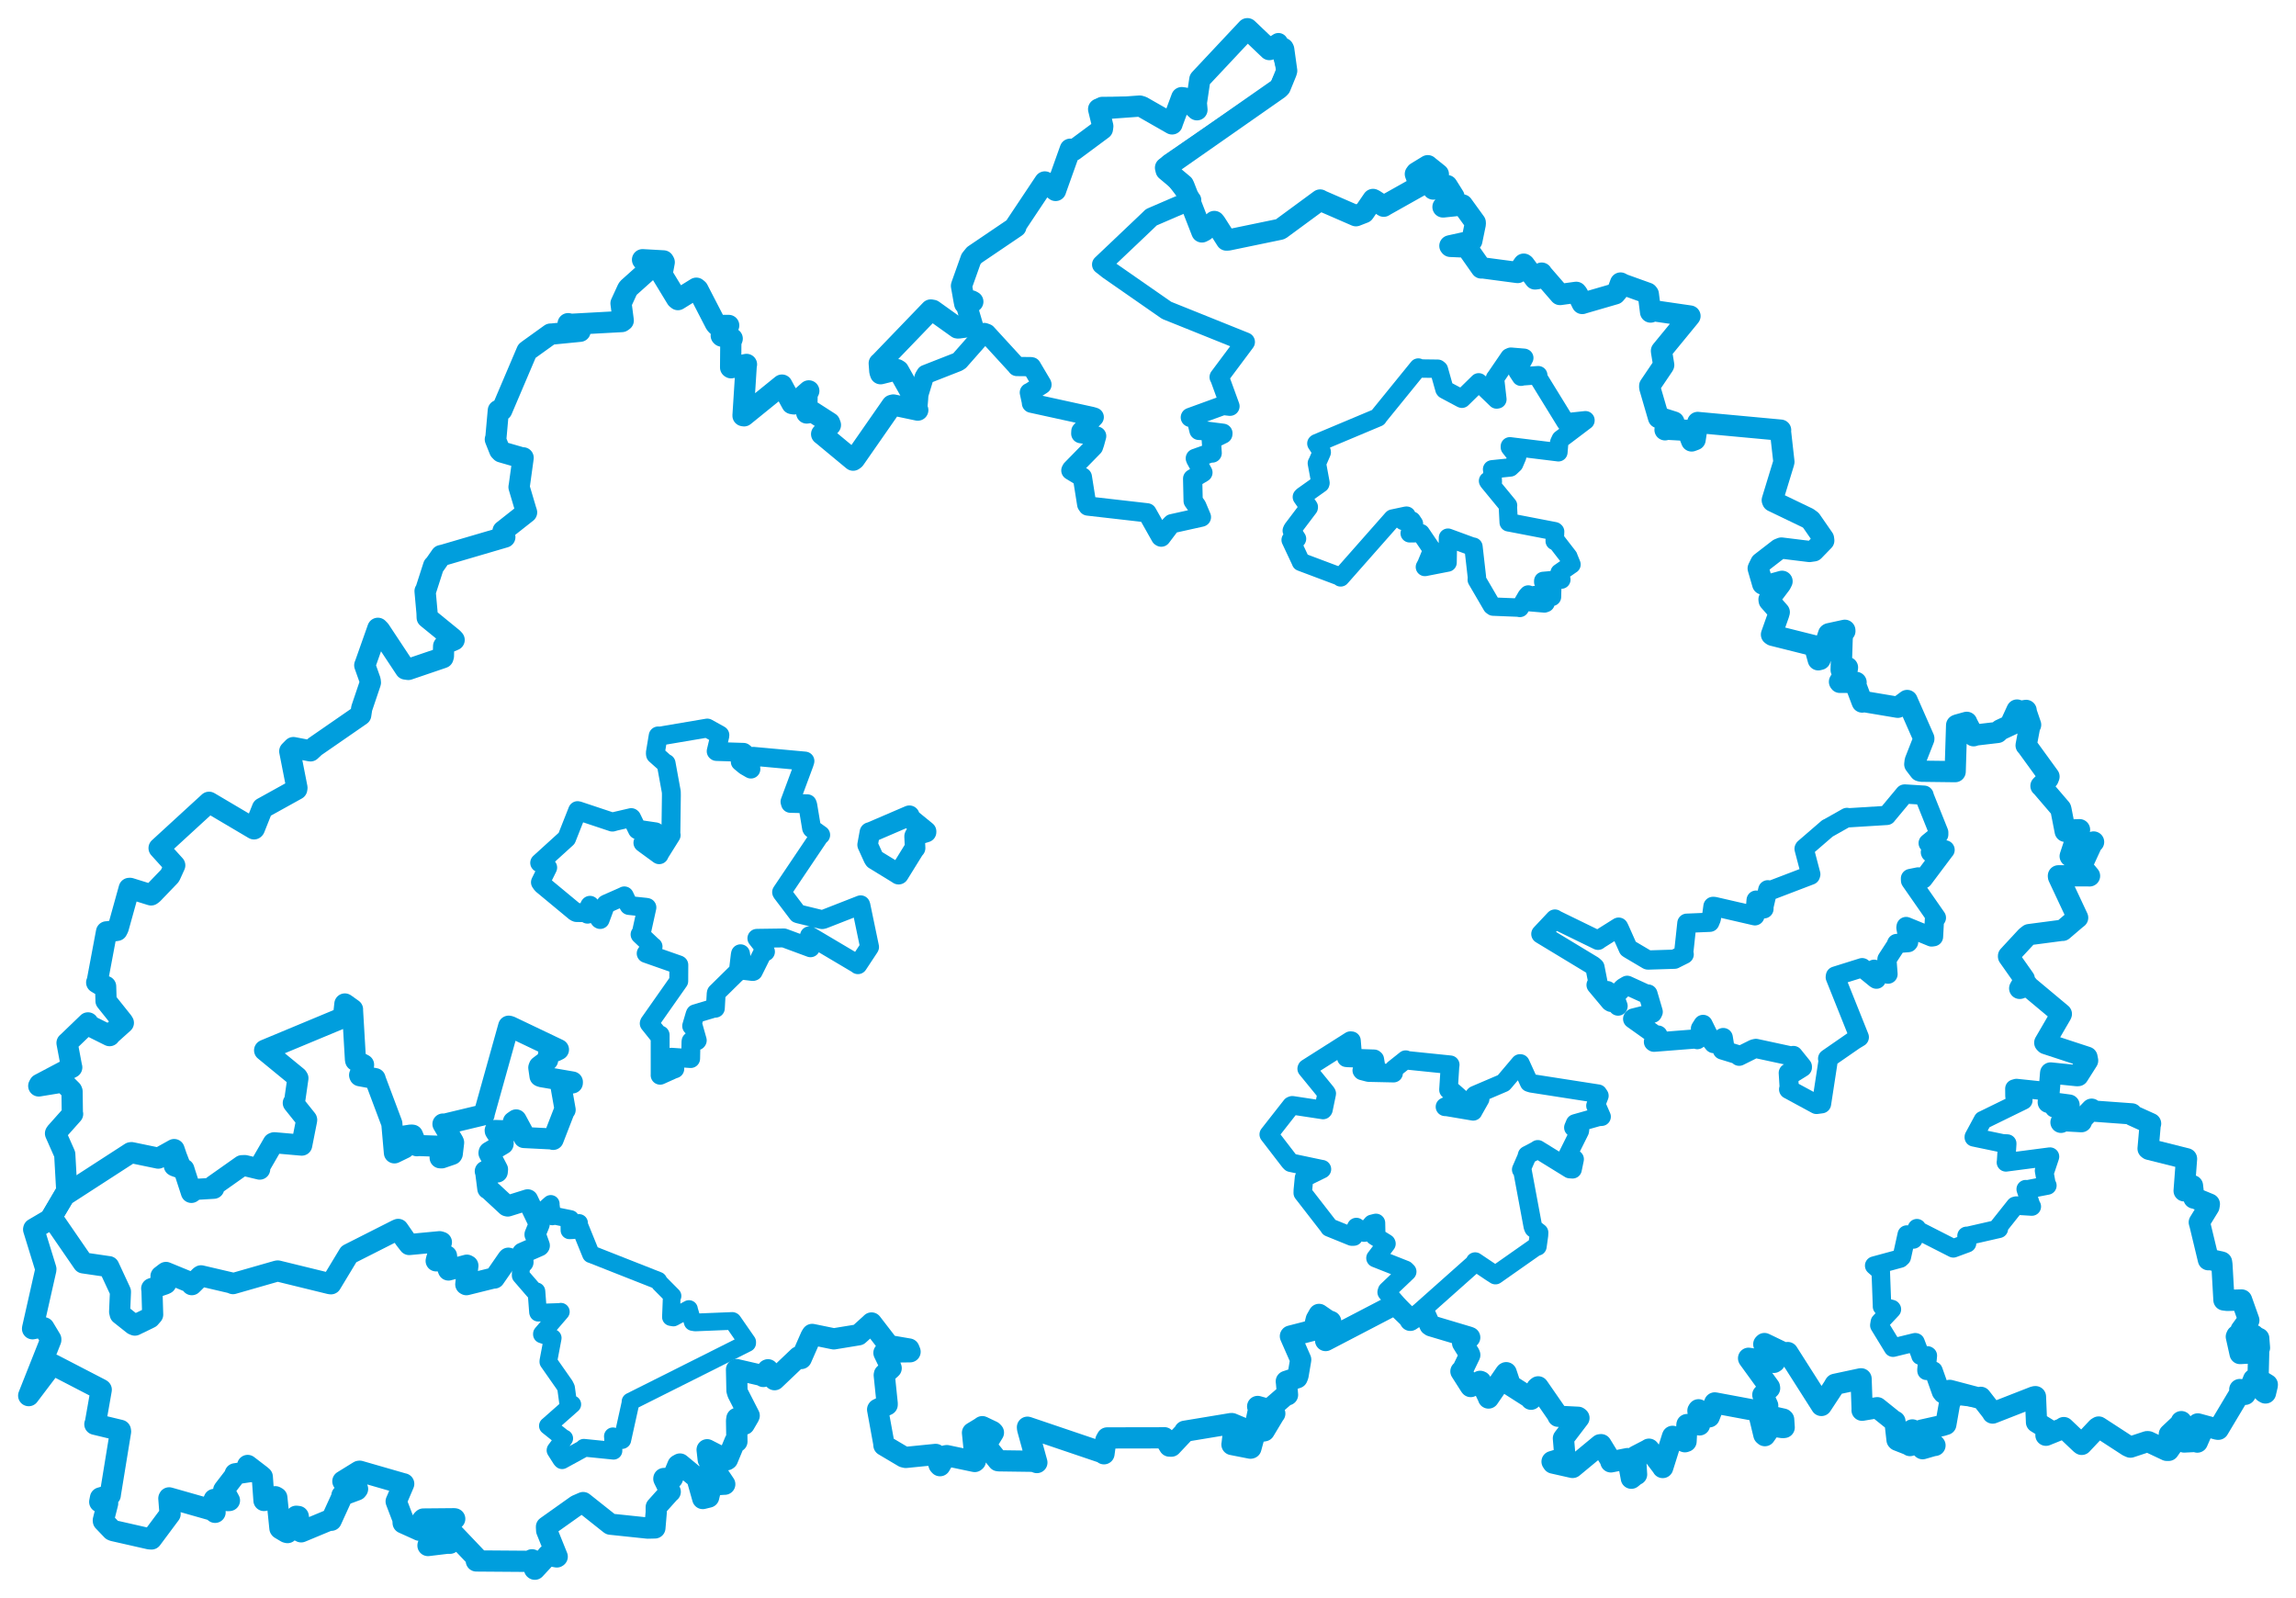 <svg viewBox="0 0 644.374 448.461" width="644.374" height="448.461" xmlns="http://www.w3.org/2000/svg">
  <title>Česko</title>
  <desc>Geojson of Česko</desc>
  <polygon points="146.133,357.978 149.905,362.343 150.552,362.405 150.995,368.257 151.052,368.407 157.208,368.2 157.4,368.142 152.095,374.321 152.089,374.501 155.041,375.502 155.12,375.512 153.908,381.932 153.896,382.199 158.485,388.763 158.873,389.539 159.513,394.258 160.614,394.134 153.794,400.154 153.762,400.172 157.954,403.517 158.353,403.694 155.915,406.959 155.898,407.036 157.516,409.588 157.753,409.821 163.762,406.536 163.857,406.315 172.13,407.151 172.176,407.161 172.057,403.797 172,403.099 174.581,404.167 174.651,404.12 176.944,393.756 176.954,393.355 209.695,376.934 209.7,376.635 205.649,370.792 205.512,370.726 195.136,371.147 194.407,371.029 193.364,367.52 193.359,367.384 188.98,369.76 188.297,369.639 188.509,364.284 188.74,363.717 185.099,360.045 184.744,359.42 165.921,352.001 165.856,351.995 162.474,343.68 162.515,343.226 160.859,345.248 159.821,345.294 159.774,342.483 160.097,342.119 155.38,341.157 155.005,341.387 154.566,338.239 154.573,337.88 151.505,340.587 151.437,340.747 150.256,346.008 150.148,346.467 151.349,349.101 151.364,349.57 146.341,352.358 146.284,352.478 146.133,357.978" stroke="#009edd" stroke-width="4.965px" fill="none" stroke-linejoin="round" vector-effect="non-scaling-stroke"></polygon>
  <polygon points="246.759,101.966 246.93,104.279 247.137,104.887 251.749,103.739 252.16,104.002 256.703,112.094 257.523,111.876 259.341,105.904 259.829,105.08 268.772,101.574 269.294,101.24 276.268,93.322 276.912,93.556 285.305,102.711 285.39,102.861 289.269,102.9 289.499,102.936 292.408,107.852 292.429,107.952 289.178,110.042 288.887,110.163 289.454,112.795 289.479,113.157 306.349,116.852 307.101,117.074 303.35,121.026 303.318,121.702 307.562,122.36 307.782,122.382 307.24,124.364 306.896,125.381 300.713,131.705 300.538,132.032 303.545,133.857 303.765,133.874 304.987,141.553 305.309,142.021 321.602,143.883 321.94,143.927 325.727,150.646 325.908,150.749 328.195,147.724 328.903,146.974 337.086,145.157 337.181,145.123 335.864,142 334.857,140.584 334.714,134.342 337.604,132.612 335.503,128.787 335.467,128.631 339.87,127.073 340.2,127.148 339.958,123.637 340.074,123.365 343.193,121.827 343.215,121.592 336.955,120.798 336.487,120.797 335.669,117.479 334.066,117.142 343.255,113.797 345.197,114.018 342.243,105.901 342.149,105.838 348.832,96.887 349.506,95.979 331.419,88.705 327.429,87.105 311.028,75.702 309.175,74.24 321.426,62.612 323.124,60.976 329.644,58.162 334.441,56.121 327.273,46.777 328.144,45.857 358.122,25.339 358.678,25.033 360.966,20.34 361.11,19.854 359.038,12.441 358.789,11.96 356.341,13.537 356.245,13.916 350.103,8.065 350.068,8.053 337.021,21.96 336.737,22.278 335.757,28.865 335.926,30.809 332.413,27.507 331.655,27.398 329.038,34.453 328.946,34.775 320.505,29.953 319.859,29.767 309.295,29.872 308.607,30.337 309.499,35.425 309.394,36.19 301.295,42.195 300.375,41.875 296.334,53.197 296.256,53.451 293.345,51.111 293.23,51.062 285.132,63.205 285.114,63.642 273.419,71.563 272.516,72.689 269.98,79.806 269.843,80.236 270.577,84.392 270.748,85.239 272.584,84.436 273.023,84.664 271.209,85.532 272.969,91.513 268.966,92.055 268.715,92.034 261.802,87.097 261.221,86.998 246.759,101.966" stroke="#009edd" stroke-width="5.399px" fill="none" stroke-linejoin="round" vector-effect="non-scaling-stroke"></polygon>
  <polygon points="356.082,318.38 361.919,325.967 362.261,326.314 370.971,328.149 370.993,328.135 366.236,330.468 365.984,330.564 365.648,334.059 365.632,334.819 372.921,344.213 373.072,344.482 379.362,347.036 379.933,347.03 380.327,345.087 380.661,344.382 382.821,345.921 383.042,345.897 385.104,343.489 386.156,343.224 386.225,346.632 385.771,346.899 389.045,348.918 389.101,349.05 386.145,352.952 386.039,353.08 394.436,356.399 394.928,356.891 389.306,362.242 389.176,362.652 395.319,369.77 395.797,370.559 413.854,354.504 414.002,354.072 418.536,357.118 419.694,357.858 431.382,349.653 431.471,349.811 431.9,346.699 431.938,345.92 430.412,344.736 430.197,344.232 427.249,328.401 426.937,328.252 428.427,324.823 428.576,324.208 431.196,322.835 431.583,322.565 440.559,328.101 441.335,328.154 441.91,325.369 441.915,325.325 439.757,324.744 439.73,324.709 443.359,317.413 443.426,316.97 441.573,316.45 442.054,315.306 448.607,313.456 449.479,313.399 448.389,310.908 447.777,310.325 448.866,307.532 448.475,306.95 429.833,304.049 429.16,303.841 426.712,298.475 426.58,298.463 422.345,303.466 421.942,303.921 413.928,307.345 413.776,307.494 414.922,308.048 415.408,308.394 413.494,311.783 413.452,311.899 406.218,310.675 405.533,310.628 409.656,308.754 410.292,308.603 407.631,306.246 406.519,305.863 406.935,299.356 407.008,298.827 394.471,297.542 394.511,297.393 391.178,300.046 391.118,301.178 384.261,301.029 384.037,301.007 382.303,300.555 382.184,300.411 385.83,300.172 386.319,300.224 385.838,297.323 385.64,297.158 378.336,296.909 377.855,296.863 379.478,295.833 379.61,295.842 379.295,292.083 378.999,292.059 366.782,299.81 366.725,299.942 372.269,306.735 372.351,306.916 371.426,311.379 371.319,311.519 362.683,310.209 362.401,310.319 356.082,318.38" stroke="#009edd" stroke-width="5.216px" fill="none" stroke-linejoin="round" vector-effect="non-scaling-stroke"></polygon>
  <polygon points="362.226,151.539 365.059,157.574 365.095,157.7 375.952,161.781 376.252,162.047 390.732,145.641 390.83,145.537 394.631,144.731 394.76,144.725 393.874,145.821 393.837,146.221 396.225,146.103 396.823,146.984 395.891,149.114 395.63,149.674 398.239,149.634 398.747,149.634 401.758,154.071 401.984,154.277 400.313,158.359 399.899,159.126 406.207,157.893 406.261,157.888 406.373,150.942 406.376,150.897 412.999,153.329 413.525,153.435 414.507,162.068 414.452,162.713 418.694,169.983 419.058,170.249 426.131,170.53 426.55,170.618 428.467,167.331 428.914,166.846 427.863,168.427 428.173,168.911 433.443,169.357 433.769,169.237 430.632,167.517 430.702,167.014 434.387,167.571 435.568,167.512 435.637,164.872 435.635,164.566 433.115,163.371 433.116,163.038 437.506,162.654 438.192,162.67 437.632,161.004 437.696,160.74 441.023,158.422 441.041,158.422 440.252,156.491 440.176,156.253 436.725,151.79 436.325,151.844 436.449,149.194 436.33,149.083 423.799,146.665 423.414,146.607 423.188,142.173 423.238,141.861 417.777,135.218 417.621,134.965 418.462,135.198 418.959,135.232 418.816,131.915 418.754,131.715 423.863,131.188 424.947,130.167 425.747,128.291 425.797,128.137 423.744,125.527 423.744,125.257 436.996,126.883 437.363,126.936 437.594,124.162 438.021,123.26 444.961,118.01 444.964,117.944 440.528,118.42 439.421,118.511 431.793,106.117 431.71,105.297 427.242,105.626 426.87,105.739 425.902,104.271 425.861,104.092 427.792,100.446 427.72,100.411 424.031,100.106 423.61,100.286 419.844,105.799 419.568,106.165 420.242,112.086 420.024,112.122 415.295,107.559 414.994,107.301 410.288,111.909 410.179,111.869 405.498,109.371 405.385,109.235 403.836,103.738 403.522,103.486 398.309,103.42 398.048,103.15 386.84,116.948 386.728,117.164 369.521,124.39 369.44,124.464 370.912,126.71 370.949,126.946 369.645,129.938 369.579,130.003 370.596,135.515 370.555,135.707 365.614,139.224 365.368,139.478 367.317,142.284 367.297,142.462 362.728,148.502 362.537,148.931 364.01,151.204 363.987,151.25 362.226,151.539" stroke="#009edd" stroke-width="5.163px" fill="none" stroke-linejoin="round" vector-effect="non-scaling-stroke"></polygon>
  <polygon points="8.053,391.687 14.555,383.099 14.929,383.016 28.296,389.939 28.414,390.031 26.76,399.433 26.625,399.71 33.778,401.433 33.836,401.765 30.983,419.254 30.947,419.607 28.204,420.399 27.991,421.507 29.795,421.855 30.207,421.914 28.999,426.675 29.021,426.888 31.466,429.439 31.82,429.585 41.901,431.874 42.512,431.917 47.491,425.231 47.733,424.911 47.394,420.526 47.467,420.383 59.688,423.856 60.36,424.442 59.405,423.402 59.024,423.252 60.077,420.919 60.109,420.826 64.113,421.153 64.394,421.11 62.789,418.183 62.796,418.167 65.98,414.03 65.996,413.632 70.2,413.001 70.373,413.025 69.474,411.472 69.508,411.288 73.143,414.076 73.61,414.479 74.082,420.949 74.088,421.116 77.261,420.064 77.688,420.303 78.565,428.908 78.632,429.01 80.354,430.035 80.688,430.124 83.141,425.543 83.709,425.606 84.282,429.792 84.523,429.912 92.537,426.579 92.961,426.671 96.033,419.936 95.961,419.708 100.132,418.159 100.35,417.88 96.406,415.832 96.228,415.726 100.753,412.931 100.949,412.904 113.18,416.427 113.3,416.443 111.489,420.68 111.185,421.374 113.097,426.382 113.144,427.41 117.214,429.247 117.676,429.464 118.538,426.6 118.828,426.319 127.451,426.242 127.618,426.265 120.128,433.662 120.115,433.757 125.482,433.11 126.277,433.12 126.822,430.126 127.014,430.156 133.914,437.401 133.679,438.087 148.413,438.197 149.296,437.76 150.022,440.353 150.096,440.408 153.464,436.779 153.683,436.469 156.276,436.959 156.383,436.887 153.426,429.563 153.367,428.506 161.808,422.51 163.659,421.703 171.263,427.739 171.313,427.766 181.777,428.866 183.795,428.819 184.17,424.424 184.173,422.979 187.924,418.794 188.103,418.672 186.308,415.035 186.321,414.947 188.455,414.876 188.714,414.892 190.256,411.2 190.838,410.881 194.719,414.091 195.459,414.306 197.229,420.567 198.89,420.16 199.668,416.911 199.675,416.778 203.185,416.552 203.403,416.551 198.773,409.667 198.456,406.874 203.958,409.69 204.173,409.552 206.273,404.484 206.814,404.567 206.72,398.718 206.811,398.069 208.586,399.294 208.884,399.719 210.13,397.588 210.263,397.294 207.072,391.052 206.833,390.272 206.712,384.635 206.699,384.38 214.081,386.084 214.234,386.312 215.444,384.472 215.541,384.429 217.236,387.07 217.379,387.213 224.105,380.814 224.869,381.272 227.608,375.043 227.938,374.513 234.005,375.756 240.947,374.619 244.329,371.564 244.598,371.297 249.216,377.292 249.383,377.627 255.101,378.605 255.412,379.378 248.314,379.471 248.08,379.687 249.987,383.643 250.107,383.985 248.215,385.686 248.169,385.943 248.985,393.85 248.983,394.25 246.356,395.514 246.308,395.586 248.022,404.985 248.078,405.61 253.599,408.885 254.201,409.032 262.576,408.191 262.608,408.191 263.549,411.068 263.804,411.351 265.423,408.575 265.727,408.526 273.553,410.171 273.738,410.022 272.947,402.23 272.933,402.122 275.181,400.756 275.685,400.399 278.498,401.742 278.808,402.065 276.672,405.561 276.619,405.616 280.102,409.944 280.41,409.981 290.05,410.112 290.998,410.467 288.401,401.023 288.358,400.55 309.69,407.775 309.833,408.007 310.348,404.245 310.72,403.557 326.666,403.528 326.771,403.502 328.195,405.848 328.727,405.868 332.351,402.027 332.491,401.689 345.599,399.521 345.731,399.531 349.67,401.185 349.909,401.859 346.304,402.493 346.108,402.457 345.78,405.309 345.751,405.411 350.952,406.433 351.068,406.401 352.425,401.403 352.437,401.31 354.35,401.642 354.818,401.56 357.629,396.876 357.771,396.723 352.695,398.427 352.592,398.603 353.267,395.392 352.962,394.727 355.892,395.554 356.216,395.544 361.009,391.394 361.347,391.47 361.062,388.139 361.003,387.684 364.046,386.676 364.291,386.055 364.997,381.9 365.041,381.581 362.154,375.009 362.177,374.975 368.623,373.319 368.661,373.348 369.413,370.271 370.193,368.894 372.578,370.538 373.461,370.876 372.043,376.12 372.031,376.227 391.23,366.227 391.205,365.802 395.319,369.77 395.797,370.559 399.39,368.161 399.598,368.064 401.312,371.878 401.662,372.112 412.078,375.219 412.478,375.362 410.738,376.78 410.477,376.921 412.404,380.023 412.495,380.287 410.405,384.62 410.009,384.872 412.588,388.922 412.751,389.138 415.389,387.675 415.588,387.746 417.665,392.102 417.75,392.364 422.584,385.333 422.715,385.247 423.821,388.552 423.909,388.775 429.416,392.291 429.687,392.702 431.32,389.526 431.685,389.222 437.011,396.917 437.268,397.479 442.898,397.765 443.136,397.956 438.926,403.481 438.772,403.691 439.153,408.218 439.474,409.024 435.588,410.199 435.865,410.612 441.316,411.843 441.385,411.836 449.068,405.479 449.341,405.447 451.929,409.666 452.099,410.283 456.766,409.36 456.82,409.366 457.774,414.516 457.834,414.872 459.142,413.807 459.31,413.808 458.991,408.816 459.055,408.685 462.533,406.888 462.783,406.717 466.586,411.723 466.641,411.866 469.338,403.301 469.405,403.113 472.867,404.63 473.195,404.524 473.436,399.877 473.45,399.811 476.519,399.724 476.976,399.903 476.524,395.912 476.694,395.656 479.359,397.429 479.696,397.633 481.226,393.743 481.254,393.73 493.38,395.99 493.43,396.003 495.036,402.677 495.313,402.921 496.951,400.566 497.01,400.157 500.284,400.656 500.734,400.614 500.589,398.404 500.451,398.277 494.379,396.919 494.358,396.85 495.857,395.032 496.11,394.479 494.813,391.64 494.738,391.474 496.643,389.604 496.594,389.298 490.76,381.258 490.739,381.2 497.824,382.355 498.087,382.18 495.005,377.256 495.193,377.072 501.215,379.971 501.729,379.597 510.995,394.151 511.176,394.448 514.516,389.368 515.016,388.509 522.161,386.983 522.313,386.967 522.616,395.517 522.591,395.792 526.541,395.126 526.851,395.078 531.536,398.835 531.819,398.922 532.408,404.107 532.525,404.221 535.778,405.5 536.044,405.705 536.616,401.351 536.701,401.312 539.159,406.209 539.584,406.585 542.45,405.754 543.057,405.658 539.125,401.622 539.301,401.374 545.107,400.075 546.1,399.764 547.124,393.962 547.406,393.326 546.244,390.599 547.194,390.214 555.746,392.468 555.899,392.165 559.281,396.508 559.238,396.58 570.917,392.014 571.254,391.975 571.542,398.994 571.541,399.142 575.157,401.389 575.269,401.52 574.244,402.606 574.196,402.811 579.089,400.837 579.203,400.655 583.895,405.114 584.23,405.373 588.582,400.747 588.993,400.495 597.203,405.833 597.91,406.145 602.592,404.6 602.957,404.625 608.111,407.051 608.617,407.053 609.844,405.313 609.963,405.069 608.866,402.687 608.824,402.523 612.029,399.512 612.187,398.985 612.682,404.329 612.963,404.705 616.342,404.536 616.681,404.728 618.162,401.326 618.456,400.672 616.717,399.931 616.813,399.622 622.328,401.119 622.572,401.13 628.714,390.853 628.594,389.978 630.079,391.329 630.113,391.312 632.046,388.191 632.463,387.121 635.394,390.705 635.808,390.941 636.302,388.844 636.322,388.6 633.766,387.02 633.721,386.905 633.893,379.861 633.9,379.572 629.095,379.855 628.679,379.879 627.625,375.139 627.768,374.834 630.416,378.378 630.516,378.668 633.777,377.9 634.127,378.247 633.914,375.634 633.925,375.62 629.995,375.143 629.347,374.867 631.299,374.884 631.3,374.324 629.405,373.429 628.946,373.275 630.798,370.715 631.135,370.544 629.113,364.862 629.106,364.843 625.094,364.957 624.151,364.842 623.588,354.947 623.49,354.219 620.035,353.433 619.788,353.55 617.425,343.728 617.231,343.046 619.943,338.628 620.059,337.927 616.069,336.285 615.731,336.253 615.348,333.055 615.324,332.769 613.432,333.788 612.979,334.217 613.65,325.239 613.651,325.2 603.13,322.565 602.863,322.368 603.454,315.613 603.57,315.336 598.436,313.013 598.289,312.613 587.775,311.847 587.018,311.298 584.48,313.945 584.148,314.804 579.248,314.537 578.416,314.986 580.611,310.46 580.687,310.141 574.925,309.372 574.847,309.369 575.467,301.687 575.514,301.13 582.909,301.889 583.224,301.872 585.894,297.663 585.714,296.705 574.145,292.911 573.863,292.629 578.466,284.714 578.521,284.566 569.093,276.686 568.963,276.395 567.068,277.333 566.826,277.393 568.136,275.059 568.118,274.728 563.696,268.447 563.692,268.304 568.696,262.907 569.471,262.305 578.735,261.086 578.884,261.112 582.691,257.861 583.094,257.558 577.714,246.081 577.693,245.797 586.064,245.808 586.431,245.824 584.329,243.298 584.127,243.204 587.205,236.518 587.568,236.304 581.601,239.809 580.996,240.285 583.073,233.973 583.625,232.853 580.091,232.973 579.602,233.321 578.424,227.29 578.34,226.966 572.929,220.648 572.796,220.574 574.822,218.55 575.056,217.951 568.872,209.43 568.632,209.189 569.615,203.974 569.899,203.424 568.705,199.934 568.634,199.373 567.022,199.644 566.079,199.273 564.699,202.277 564.89,203.2 561.382,204.848 560.631,205.56 554.487,206.282 553.893,206.493 552.001,202.865 551.969,202.722 549.288,203.466 549.125,203.551 548.727,216.361 548.716,216.563 539.276,216.446 538.793,216.337 537.388,214.499 537.497,213.566 539.919,207.393 539.923,207.228 535.425,197.021 535.244,196.587 532.93,198.309 532.61,198.501 522.774,196.851 522.626,197.035 520.719,192.001 520.914,191.513 516.364,191.508 516.252,191.344 518.44,187.765 518.503,187.337 516.989,187.922 516.717,187.998 516.998,179.358 517.042,178.983 515.224,178.435 515.118,177.845 517.767,177.115 517.75,176.891 513.313,177.854 513.2,177.921 510.811,185.055 510.296,185.181 509.266,181.457 509.021,181.197 497.486,178.309 497.167,178.093 499.162,172.467 499.355,171.805 496.528,168.592 496.474,168.232 499.757,163.882 500.134,163.14 495.708,164.355 494.708,163.915 493.435,159.527 494.196,157.977 499.197,154.112 499.957,153.808 507.83,154.776 509.037,154.601 511.843,151.71 511.768,151.129 508.247,146.045 507.403,145.42 497.495,140.656 497.386,140.385 500.553,130.02 500.654,129.615 499.68,120.955 499.736,120.717 476.698,118.584 476.473,118.556 475.731,123.395 474.761,123.756 473.881,121.482 473.988,120.809 467.92,120.467 467.292,120.627 469.674,118.805 469.779,118.44 466.14,117.279 465.468,117.223 463,108.756 462.989,108.305 466.852,102.59 466.92,102.441 466.33,98.829 466.289,98.463 474.165,88.864 474.294,88.692 463.531,87.125 463.237,87.584 462.604,82.549 462.391,82.278 455.562,79.826 454.815,79.428 453.972,81.687 453.297,82.478 444.301,85.09 444.057,85.178 442.744,82.501 442.37,82.038 437.843,82.659 437.805,82.661 432.769,76.86 432.667,76.649 431.445,78.215 430.801,78.29 427.816,74.262 427.635,74.132 426.094,76.321 425.922,76.484 416.291,75.207 415.717,75.211 411.611,69.364 411.606,69.349 407.048,69.15 406.912,68.992 412.805,67.697 413.068,67.581 414.044,62.846 414.029,62.446 410.476,57.542 410.465,57.513 405.052,58.08 404.973,58.08 407.947,55.525 408.066,55.19 406.287,52.343 406.117,52.083 403.454,52.987 403.428,52.983 404.478,51.362 404.465,51.342 402.414,52.982 402.25,53.061 402.596,49.776 403.678,48.892 400.961,46.72 400.71,46.502 397.496,48.462 397.218,48.842 398.361,51.961 398.4,52.191 388.647,57.672 388.34,57.877 385.72,56.163 385.34,55.972 382.81,59.666 380.542,60.548 370.756,56.29 370.501,56.128 359.411,64.278 359.23,64.351 344.723,67.355 344.2,67.383 341.159,62.606 340.797,62.156 338.025,64.728 337.314,65.092 332.32,52.275 332.107,51.828 327.271,47.775 327.103,47.073 358.827,24.897 359.293,24.433 360.966,20.34 361.11,19.854 360.279,13.882 360.141,13.587 356.341,13.537 356.245,13.916 350.103,8.065 350.068,8.053 337.021,21.96 336.737,22.278 335.757,28.865 335.926,30.809 332.413,27.507 331.655,27.398 329.038,34.453 328.946,34.775 320.505,29.953 319.859,29.767 308.359,30.603 308.331,30.631 309.499,35.425 309.394,36.19 301.295,42.195 300.375,41.875 296.334,53.197 296.256,53.451 293.345,51.111 293.23,51.062 285.132,63.205 285.114,63.642 273.419,71.563 272.516,72.689 269.98,79.806 269.843,80.236 270.577,84.392 270.748,85.239 272.584,84.436 273.023,84.664 271.209,85.532 272.969,91.513 268.966,92.055 268.715,92.034 261.802,87.097 261.221,86.998 247.105,101.657 246.759,101.966 246.93,104.279 247.137,104.887 251.749,103.739 252.16,104.002 256.703,112.094 257.523,111.876 257.288,114.622 257.575,115.098 250.725,113.66 250.333,113.758 239.821,128.865 239.43,129.146 230.913,122.084 230.59,121.835 233.059,119.275 232.835,118.673 228.109,115.633 226.413,115.915 226.511,110.591 226.988,109.702 222.856,113.359 222.262,113.256 219.534,108.238 219.456,108.077 208.809,116.705 208.529,116.651 209.42,102.691 209.505,102.274 205.172,103.219 205.048,103.139 205.107,96.029 205.495,95.033 202.561,94.327 202.42,94.195 204.338,91.586 204.508,91.333 201.236,91.324 200.826,90.868 195.857,81.237 195.427,80.884 190.264,84.088 189.887,83.775 185.844,77.126 185.787,76.972 186.417,73.6 186.204,73.22 180.892,72.921 180.327,72.889 182.161,75.128 181.999,75.773 176.338,80.846 176.125,81.156 174.38,84.951 174.291,85.135 174.913,89.961 174.511,90.244 160.29,91.019 159.443,90.836 162.798,92.971 154.672,93.773 154.495,93.762 148.333,98.191 147.887,98.536 140.826,115.119 139.858,115.198 139.178,122.824 139.021,123.306 140.249,126.384 140.68,126.829 146.5,128.51 146.817,128.49 145.742,136.296 145.667,136.706 147.563,143.103 147.789,143.794 141.184,149.007 141.681,150.732 124.532,155.761 123.805,155.929 122.002,158.516 121.697,158.793 119.481,165.679 119.297,165.908 119.848,172.002 119.894,173.323 127.031,179.142 127.452,179.598 125.055,180.613 124.504,181.354 124.445,184.129 124.313,184.573 114.602,187.877 113.793,187.764 106.581,176.865 106.059,176.336 102.416,186.638 102.371,186.707 103.888,190.983 103.95,191.599 101.52,198.793 101.234,200.672 88.378,209.562 87.126,210.734 82.339,209.813 81.325,210.842 83.338,221.087 83.272,221.492 74.206,226.519 73.66,226.813 71.384,232.525 71.286,232.62 58.818,225.249 58.669,225.166 54.506,228.977 44.65,238.021 49.038,242.862 47.734,245.719 47.61,245.877 42.839,250.84 42.401,251.16 36.504,249.324 36.265,249.334 33.183,260.422 32.841,261.109 30.016,261.548 29.902,261.525 27.289,275.439 27.136,275.741 28.688,276.669 29.643,276.837 29.76,280.736 29.756,280.913 34.333,286.637 34.616,287.064 30.846,290.443 30.753,290.65 25.058,287.814 24.689,287.079 19.163,292.4 18.817,292.706 20.044,299.224 20.134,299.564 11.112,304.33 10.878,304.77 17.579,303.67 17.778,303.727 20.096,306.029 20.221,306.325 20.3,312.363 20.377,312.631 15.692,317.892 15.581,318.095 17.964,323.484 18.169,323.957 18.74,334.129 18.717,334.278 14.481,341.532 14.54,341.923 9.478,344.902 9.444,345.039 12.867,356.137 12.871,356.306 9.155,372.777 9.139,372.923 11.614,372.414 12.327,372.651 14.249,375.85 14.248,376.071 8.053,391.687" stroke="#009edd" stroke-width="5.958px" fill="none" stroke-linejoin="round" vector-effect="non-scaling-stroke"></polygon>
  <polygon points="151.462,242.158 152.823,242.786 153.712,243.482 151.673,247.616 152.112,248.23 161.415,255.941 161.778,256.105 164.616,256.159 164.883,256.566 165.488,254.185 165.582,254.074 168.298,257.987 168.433,258.065 170.017,253.789 170.075,253.728 175.173,251.479 175.219,251.43 176.46,254.041 176.533,254.132 181.279,254.632 181.556,254.683 179.9,262.194 179.634,262.265 183.207,265.655 183.283,265.669 181.522,267.347 181.349,267.583 190.467,270.782 190.515,270.818 190.495,275.285 190.496,275.341 182.264,287.064 182.208,287.231 184.923,290.623 185.273,290.476 185.279,301.569 185.265,301.769 188.879,300.139 189.38,299.97 188.47,296.915 188.482,296.723 193.735,297.082 193.83,297.091 193.925,292.484 193.944,292.236 195.619,292.091 195.688,291.992 194.545,287.937 194.116,287.945 195.093,284.627 195.157,284.513 200.372,282.952 200.765,282.956 200.996,278.828 201.058,278.613 206.881,272.883 207.189,272.771 207.754,268.052 207.831,267.678 208.469,272.171 208.531,272.327 211.278,272.657 211.424,272.612 213.896,267.646 214.831,267.107 213.773,265.072 212.419,263.341 220.005,263.236 227.466,265.997 227.158,262.704 227.174,262.624 240.658,270.617 240.779,270.746 243.958,265.935 244.045,265.779 241.601,254.039 241.55,253.936 231.131,258.009 230.735,258.1 224.269,256.529 223.882,256.416 219.409,250.508 219.358,250.393 230.125,234.382 230.326,234.333 227.868,232.575 227.764,232.381 226.698,225.972 226.556,225.574 221.845,225.473 221.714,225.003 225.682,214.318 225.908,213.589 211.441,212.266 211.336,212.274 210.61,215.239 210.742,215.846 209.138,214.922 207.754,213.784 208.95,211.369 208.668,211.148 201.085,210.909 200.995,210.841 202.038,206.428 202.032,206.298 198.619,204.397 198.497,204.331 185.005,206.617 184.712,206.541 183.921,211.289 183.967,211.751 186.843,214.317 186.945,214.244 188.406,222.247 188.422,223.243 188.281,234.159 188.362,234.376 185.191,239.441 184.993,239.878 180.764,236.791 180.432,236.533 183.354,234.078 183.944,233.455 179.108,232.742 178.9,232.892 177.272,229.553 177.158,229.462 172.622,230.514 171.873,230.729 162.183,227.504 162.106,227.5 159.168,234.933 159.038,235.275 151.462,242.158" stroke="#009edd" stroke-width="5.303px" fill="none" stroke-linejoin="round" vector-effect="non-scaling-stroke"></polygon>
  <polygon points="243.492,237.096 245.165,240.779 245.418,241.181 252.064,245.25 252.19,245.353 256.473,238.439 256.831,238.014 256.671,234.722 256.763,234.488 259.908,233.533 259.912,233.346 255.539,229.776 255.212,228.929 244.279,233.629 244.119,233.635 243.492,237.096" stroke="#009edd" stroke-width="5.754px" fill="none" stroke-linejoin="round" vector-effect="non-scaling-stroke"></polygon>
  <polygon points="14.481,341.532 23.308,354.359 23.37,354.441 30.53,355.49 30.545,355.482 33.589,362.026 33.809,362.522 33.57,368.142 33.729,368.801 37.398,371.715 37.854,371.904 42.067,369.857 42.852,368.961 42.649,362.146 42.566,361.643 46.216,360.396 46.548,360.23 45.22,358.506 45.183,358.154 46.338,357.266 46.574,357.107 53.642,360.009 53.828,360.555 56.22,358.186 56.413,358.058 64.942,360.051 65.386,360.261 77.765,356.716 77.966,356.694 92.53,360.26 92.882,360.312 97.875,352.046 97.895,352.007 111.329,345.208 111.756,345.023 113.692,347.819 114.84,349.289 123.383,348.479 123.891,348.639 122.458,353.609 122.401,353.874 124.972,352.322 125.33,352.461 125.601,355.791 125.862,356.442 131.021,355.065 131.318,355.214 130.717,360.464 130.894,360.564 138.414,358.699 138.754,358.7 142.534,353.243 142.671,353.104 146.494,354.273 146.782,354.247 146.664,351.898 146.646,351.695 151.308,349.647 151.364,349.57 150.282,346.554 150.148,346.467 151.321,343.581 151.316,343.459 148.182,336.921 148.096,336.732 142.504,338.48 142.246,338.414 137.018,333.572 136.904,333.613 136.301,328.873 136.194,328.711 139.556,328.927 139.631,328.195 137.232,323.595 137.286,323.372 141.193,321.035 141.218,320.862 139,317.417 138.973,317.269 143.377,317.417 143.518,317.367 144.077,314.84 144.848,314.306 147.156,318.594 147.072,319.254 155.041,319.653 155.243,319.779 158.453,311.503 158.609,311.47 157.358,304.397 157.088,303.177 160.625,303.932 160.636,303.666 151.895,302.161 151.556,302.014 151.214,299.648 151.348,299.274 153.703,297.503 154.29,293.783 155.949,294.957 156.735,294.567 143.124,288.072 142.757,287.998 135.902,312.53 135.864,312.844 124.625,315.542 124.314,315.458 127.227,320.422 127.313,320.662 126.938,323.818 126.84,323.978 123.965,324.961 123.524,324.94 123.41,322.042 123.265,321.695 117.085,321.486 117.009,321.563 115.782,318.591 115.38,318.549 111.482,319.15 111.325,319.184 110.956,321.792 111.017,321.919 113.47,321.453 113.531,322.183 110.707,323.559 110.69,323.559 109.998,315.706 109.975,315.332 105.41,303.175 105.276,302.71 100.992,301.914 100.921,301.727 102.026,299.006 102.044,298.822 99.818,297.64 99.756,297.415 98.939,283.495 98.95,283.292 96.94,281.855 96.784,281.758 96.379,285.509 96.303,285.574 74.304,294.737 74.256,294.775 83.415,302.29 83.614,302.59 82.63,309.44 82.31,309.553 86.05,314.227 86.075,314.324 84.709,321.236 84.68,321.387 76.98,320.711 76.694,320.822 72.739,327.662 72.885,328.12 68.72,327.118 67.897,327.149 59.883,332.806 59.991,333.495 54.876,333.801 53.713,334.655 51.971,329.313 51.615,328.157 49.065,327.237 48.916,327.162 49.604,326.308 50.331,326.616 49.529,324.553 48.873,322.617 45.577,324.454 44.416,325.038 36.904,323.482 36.671,323.514 18.27,335.42 18.099,335.514 14.481,341.532" stroke="#009edd" stroke-width="5.922px" fill="none" stroke-linejoin="round" vector-effect="non-scaling-stroke"></polygon>
  <polygon points="432.443,262.127 447.082,270.987 447.625,271.477 448.446,275.648 447.945,276.427 451.882,281.131 452.173,281.313 451.036,278.534 451.083,278.022 453.993,282.22 454.11,282.358 453.321,280.194 453.26,279.534 455.529,277.212 456.668,276.535 461.952,278.951 462.499,278.975 463.965,283.974 463.76,284.379 458.41,285.718 458.208,285.957 464.583,290.494 465.306,290.496 464.048,292.4 464.192,292.5 476.182,291.554 476.334,291.767 478.012,290.435 478.414,289.842 477.242,288.675 477.97,287.513 480.116,291.859 480.929,292.873 483.505,291.261 483.623,291.196 483.961,293.26 483.384,294.674 487.939,296.075 488.088,296.432 492.197,294.386 492.789,294.245 502.959,296.436 503.312,296.233 505.823,299.349 505.834,299.557 503.216,301.185 501.891,301.118 502.157,305.352 501.986,305.725 509.81,309.96 511.214,309.772 513.084,297.605 512.929,297.121 520.473,291.899 521.812,291.096 515.07,274.243 515.117,273.934 522.604,271.587 522.619,271.583 526.407,274.67 526.622,274.804 526,272.059 525.985,272.029 528.127,272.816 529.873,273.392 529.574,269.458 529.584,269.218 532.041,265.441 532.3,264.793 535.528,264.547 535.655,264.392 534.899,260.352 534.957,260.031 542.12,262.965 542.642,262.884 542.908,257.976 543.45,257.565 536.202,247.15 536.168,246.552 538.318,246.118 539.748,246.672 545.767,238.65 545.888,238.52 541.812,239.289 541.764,239.176 543.445,237.307 543.674,237.105 541.26,236.661 541.145,236.622 544.108,234.206 544.109,233.621 540.105,223.638 539.984,223.17 534.734,222.842 534.514,222.843 529.563,228.788 529.527,228.85 518.464,229.534 518.357,229.415 512.991,232.442 512.912,232.446 506.385,238.082 506.319,238.214 508.199,245.375 508.107,245.632 496.829,249.942 496.139,249.718 495.053,254.415 495.055,255.064 494.068,253.068 492.862,252.623 492.496,256.85 492.515,257.027 481.098,254.395 480.743,254.384 480.282,257.81 479.857,258.838 473.505,259.104 473.426,259.099 472.532,267.388 472.665,267.84 470.008,269.167 469.954,269.205 462.529,269.435 462.423,269.419 457.349,266.414 456.952,266.161 454.532,260.731 454.273,260.206 448.893,263.589 448.484,263.896 436.653,258.127 436.387,257.938 432.443,262.127" stroke="#009edd" stroke-width="5.403px" fill="none" stroke-linejoin="round" vector-effect="non-scaling-stroke"></polygon>
  <polygon points="525.991,355.201 527.622,356.636 527.835,356.885 528.197,366.585 528.185,366.673 530.901,367.384 530.961,367.459 527.585,371.051 527.439,371.948 531.197,378.091 531.28,378.227 537.509,376.703 537.595,376.724 538.982,380.363 538.99,380.481 540.943,380.398 541.05,380.465 540.661,384.501 540.688,384.729 542.548,384.675 542.63,384.688 544.769,390.704 545.182,391.23 555.746,392.468 555.899,392.165 559.281,396.508 559.238,396.58 570.917,392.014 571.254,391.975 571.542,398.994 571.541,399.142 575.157,401.389 575.269,401.52 574.244,402.606 574.196,402.811 579.089,400.837 579.203,400.655 583.895,405.114 584.23,405.373 588.582,400.747 588.993,400.495 597.203,405.833 597.91,406.145 602.592,404.6 602.957,404.625 608.111,407.051 608.617,407.053 609.844,405.313 609.963,405.069 608.866,402.687 608.824,402.523 612.029,399.512 612.187,398.985 612.682,404.329 612.963,404.705 616.342,404.536 616.681,404.728 618.162,401.326 618.456,400.672 616.717,399.931 616.813,399.622 622.328,401.119 622.572,401.13 628.714,390.853 628.594,389.978 630.079,391.329 630.113,391.312 632.046,388.191 632.463,387.121 635.394,390.705 635.808,390.941 636.302,388.844 636.322,388.6 633.766,387.02 633.721,386.905 633.893,379.861 633.9,379.572 629.095,379.855 628.679,379.879 627.768,374.834 627.952,374.736 630.416,378.378 630.516,378.668 633.777,377.9 634.127,378.247 632.811,374.464 632.753,374.408 632.208,375.874 631.882,376.623 629.995,375.143 629.347,374.867 631.299,374.884 631.3,374.324 629.405,373.429 628.946,373.275 630.798,370.715 631.135,370.544 629.113,364.862 629.106,364.843 625.094,364.957 624.151,364.842 623.588,354.947 623.49,354.219 620.035,353.433 619.788,353.55 617.425,343.728 617.231,343.046 619.943,338.628 620.059,337.927 616.069,336.285 615.731,336.253 615.348,333.055 615.324,332.769 613.432,333.788 612.979,334.217 613.65,325.239 613.651,325.2 603.13,322.565 602.863,322.368 603.454,315.613 603.57,315.336 598.436,313.013 598.289,312.613 587.775,311.847 587.018,311.298 584.48,313.945 584.148,314.804 579.248,314.537 578.416,314.986 580.611,310.46 580.687,310.141 576.888,310.719 576.514,311.026 575.198,306.954 574.894,306.301 565.921,305.364 565.346,305.535 565.369,307.617 565.492,308.361 567.561,306.625 567.991,306.564 567.577,308.913 567.842,308.836 556.532,314.37 556.488,314.374 553.956,319.064 553.951,319.195 562.073,320.889 563.331,320.942 563.005,326.047 562.962,326.221 574.948,324.656 575.332,324.608 574.095,328.333 573.664,328.541 574.399,332.621 574.597,332.722 568.916,333.813 568.517,333.745 570.11,338.569 570.229,338.621 565.89,338.353 565.557,338.435 560.916,344.277 560.979,344.875 552.055,346.911 551.906,346.848 552.009,348.625 552.056,348.928 548.272,350.326 548.203,350.353 538.009,345.162 537.984,344.692 537.117,346.527 536.985,347.862 535.918,346.645 535.138,346.482 533.74,352.795 533.279,353.223 525.991,355.201" stroke="#009edd" stroke-width="5.194px" fill="none" stroke-linejoin="round" vector-effect="non-scaling-stroke"></polygon>
</svg>